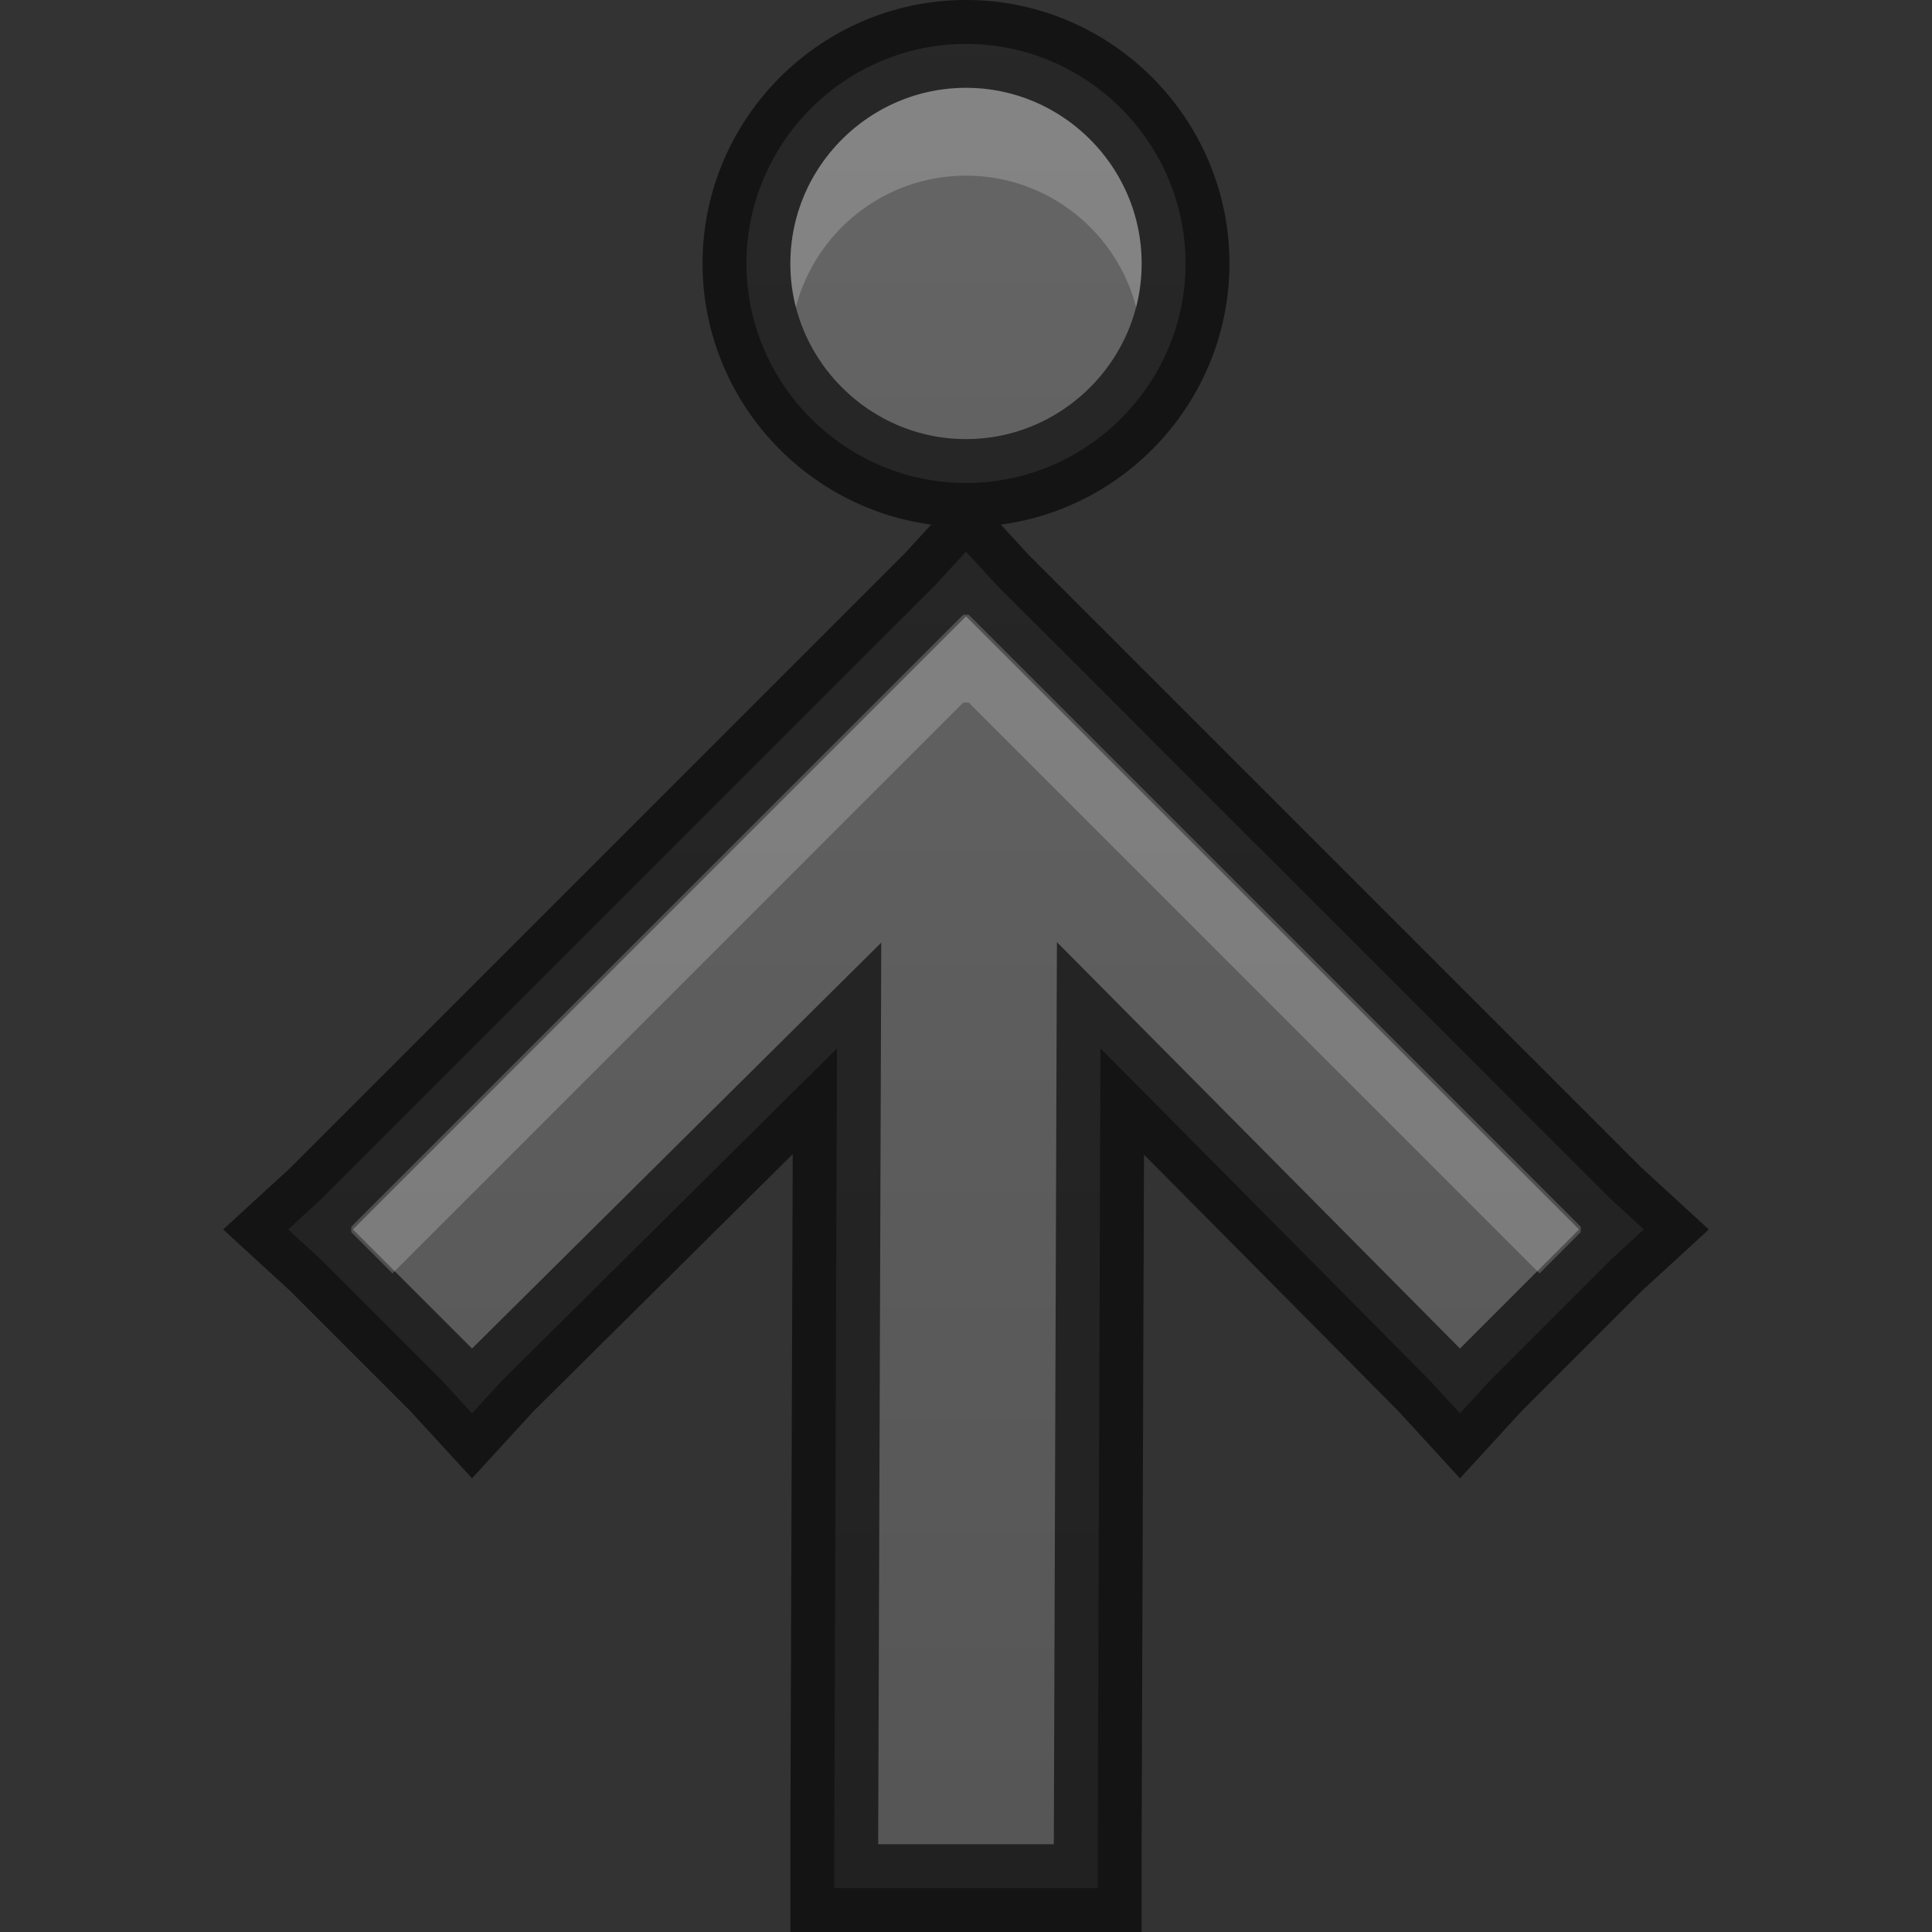 <?xml version="1.0" encoding="UTF-8" standalone="no"?>
<svg xmlns="http://www.w3.org/2000/svg" xmlns:xlink="http://www.w3.org/1999/xlink" xmlns:sodipodi="http://sodipodi.sourceforge.net/DTD/sodipodi-0.dtd" xmlns:inkscape="http://www.inkscape.org/namespaces/inkscape" width="22" height="22" version="1.1">
 <rect width="100%" height="100%" fill="#333333" stroke="none"/>
 <defs id="defs3497">
  <linearGradient gradientTransform="translate(1,8)" inkscape:collect="always" xlink:href="#linearGradient3821" id="linearGradient3824" y1="22" x2="0" y2="0" gradientUnits="userSpaceOnUse"/>
  <linearGradient id="linearGradient3821">
   <stop id="stop3823" stop-color="#555555"/>
   <stop offset="1" id="stop3825" stop-color="#666666"/>
  </linearGradient>
  <linearGradient inkscape:collect="always" xlink:href="#linearGradient3821" id="linearGradient3795" x1="22" x2="0" gradientUnits="userSpaceOnUse"/>
  <linearGradient inkscape:collect="always" xlink:href="#linearGradient3821" id="linearGradient3834" gradientUnits="userSpaceOnUse" x1="22" x2="0" gradientTransform="matrix(0,0.756,0.756,0,3.021,13.96)"/>
  <linearGradient inkscape:collect="always" xlink:href="#linearGradient3821" id="linearGradient3837" gradientUnits="userSpaceOnUse" gradientTransform="matrix(0,0.756,0.756,0,3.021,13.96)" x1="10.639" x2="-18.474"/>
 </defs>
 <g id="layer1" inkscape:label="Layer 1" inkscape:groupmode="layer" transform="translate(0,-26)">
  <path d="M 11 0.5 C 9.625 0.5 8.5 1.625 8.5 3 C 8.5 4.375 9.625 5.5 11 5.5 C 12.375 5.5 13.5 4.375 13.5 3 C 13.5 1.625 12.375 0.5 11 0.5 z M 11 6.281 L 10.656 6.656 L 3.656 13.656 L 3.281 14 L 3.656 14.344 L 5.031 15.719 L 5.375 16.094 L 5.719 15.719 L 9.531 11.938 L 9.5 21 L 9.5 21.5 L 10 21.5 L 12 21.5 L 12.5 21.5 L 12.5 21 L 12.531 11.938 L 16.281 15.719 L 16.625 16.094 L 16.969 15.719 L 18.344 14.344 L 18.719 14 L 18.344 13.656 L 11.344 6.656 L 11 6.281 z " transform="translate(0,26)" id="path4769" fill="url(#linearGradient3837)"/>
  <path id="path3857" transform="translate(0,26)" d="M 11 0.5 C 9.625 0.5 8.5 1.625 8.5 3 C 8.5 4.375 9.625 5.5 11 5.5 C 12.375 5.5 13.5 4.375 13.5 3 C 13.5 1.625 12.375 0.5 11 0.5 z M 11 6.281 L 10.656 6.656 L 3.656 13.656 L 3.281 14 L 3.656 14.344 L 5.031 15.719 L 5.375 16.094 L 5.719 15.719 L 9.531 11.938 L 9.5 21 L 9.5 21.5 L 10 21.5 L 12 21.5 L 12.5 21.5 L 12.5 21 L 12.531 11.938 L 16.281 15.719 L 16.625 16.094 L 16.969 15.719 L 18.344 14.344 L 18.719 14 L 18.344 13.656 L 11.344 6.656 L 11 6.281 z " opacity="0.61" fill="none" stroke="#000000"/>
  <path d="M 11 1 C 9.898 1 9 1.898 9 3 C 9 3.172 9.021 3.34 9.062 3.5 C 9.285 2.638 10.07 2 11 2 C 11.93 2 12.715 2.638 12.938 3.5 C 12.979 3.34 13 3.172 13 3 C 13 1.898 12.102 1 11 1 z M 10.969 7 L 4 13.969 L 4 14 L 4 14.031 L 4.469 14.5 L 10.969 8 L 11 8 L 11.031 8 L 17.531 14.5 L 18 14.031 L 18 14 L 18 13.969 L 11.031 7 L 11 7 L 10.969 7 z " transform="translate(0,26)" id="path3859" opacity="0.2" fill="#ffffff"/>
 </g>
</svg>
